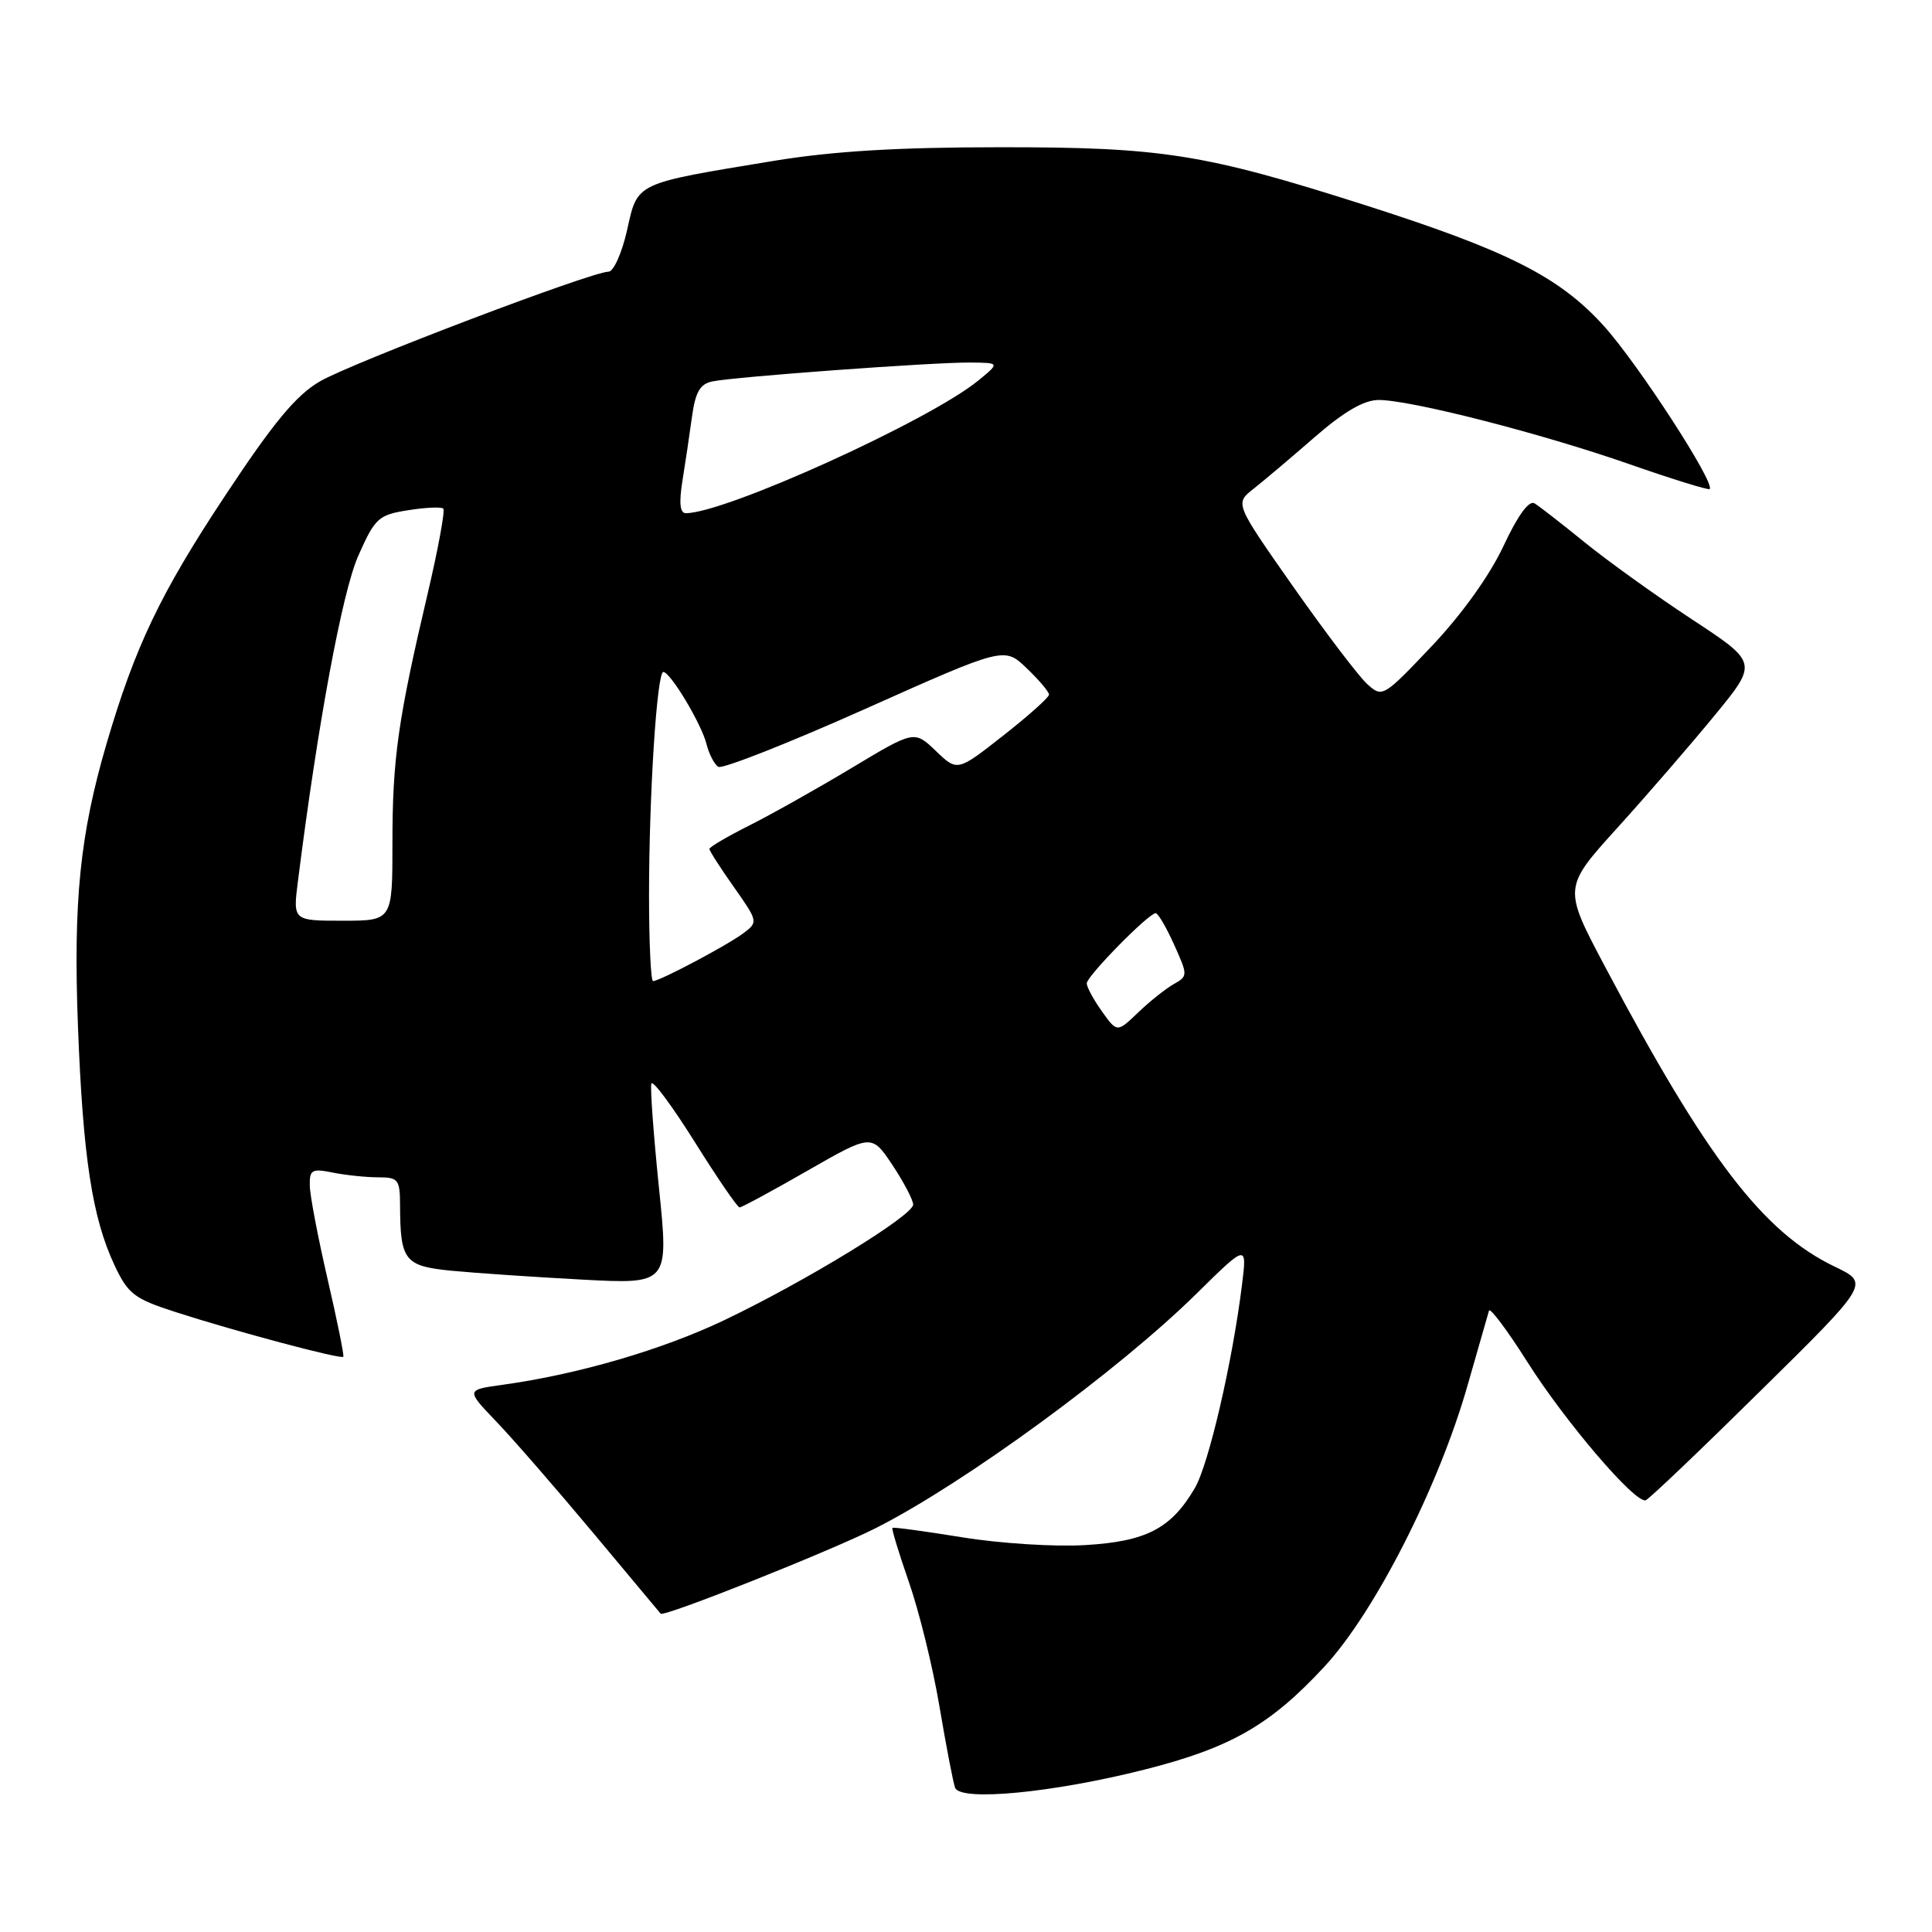 <?xml version="1.0" encoding="UTF-8" standalone="no"?>
<!DOCTYPE svg PUBLIC "-//W3C//DTD SVG 1.1//EN" "http://www.w3.org/Graphics/SVG/1.1/DTD/svg11.dtd" >
<svg xmlns="http://www.w3.org/2000/svg" xmlns:xlink="http://www.w3.org/1999/xlink" version="1.1" viewBox="0 0 256 256">
 <g >
 <path fill="currentColor"
d=" M 151.70 234.47 C 163.07 231.59 168.32 228.58 175.49 220.84 C 182.19 213.60 190.66 196.94 194.48 183.50 C 195.89 178.55 197.16 174.13 197.30 173.67 C 197.44 173.22 199.72 176.26 202.36 180.43 C 207.42 188.43 216.71 199.28 218.07 198.79 C 218.52 198.63 225.37 192.10 233.30 184.27 C 247.73 170.05 247.73 170.05 243.12 167.84 C 233.63 163.29 226.13 153.49 212.66 128.06 C 207.13 117.62 207.13 117.62 214.32 109.68 C 218.27 105.32 224.07 98.61 227.21 94.78 C 232.93 87.81 232.93 87.81 224.21 82.08 C 219.42 78.93 213.03 74.34 210.00 71.88 C 206.97 69.42 203.98 67.09 203.34 66.70 C 202.60 66.25 201.12 68.28 199.21 72.37 C 197.38 76.27 193.69 81.42 189.71 85.62 C 183.30 92.38 183.17 92.46 181.17 90.65 C 180.05 89.64 175.65 83.84 171.38 77.77 C 163.63 66.72 163.63 66.72 166.06 64.80 C 167.40 63.75 171.06 60.66 174.18 57.94 C 178.10 54.53 180.74 53.00 182.68 53.00 C 186.94 53.00 204.21 57.42 215.86 61.49 C 221.56 63.48 226.37 64.97 226.54 64.80 C 227.31 64.02 217.00 48.14 212.50 43.17 C 206.58 36.64 199.75 33.20 180.66 27.11 C 159.50 20.37 153.97 19.50 132.50 19.51 C 118.93 19.51 110.36 20.03 102.50 21.32 C 83.99 24.37 84.52 24.12 83.09 30.50 C 82.41 33.52 81.30 36.00 80.63 36.00 C 78.39 36.00 46.58 48.09 42.38 50.54 C 39.23 52.37 36.24 55.98 29.79 65.74 C 21.25 78.64 17.90 85.67 14.13 98.50 C 10.59 110.58 9.70 119.39 10.33 136.00 C 10.99 153.31 12.22 161.36 15.17 167.64 C 16.97 171.48 17.78 172.09 23.34 173.88 C 31.29 176.44 45.20 180.15 45.49 179.78 C 45.62 179.63 44.68 175.00 43.41 169.50 C 42.14 164.00 41.07 158.43 41.05 157.12 C 41.00 154.99 41.32 154.81 44.12 155.38 C 45.84 155.72 48.54 156.00 50.12 156.00 C 52.78 156.00 53.00 156.29 53.01 159.75 C 53.04 167.05 53.61 167.77 59.84 168.38 C 62.95 168.68 70.70 169.21 77.06 169.55 C 88.63 170.17 88.63 170.17 87.31 157.34 C 86.59 150.28 86.14 144.09 86.31 143.58 C 86.48 143.06 89.07 146.55 92.06 151.32 C 95.05 156.09 97.72 160.00 98.00 159.99 C 98.28 159.99 102.33 157.80 107.00 155.12 C 115.50 150.25 115.50 150.25 118.25 154.37 C 119.76 156.64 120.99 159.00 121.00 159.61 C 121.00 161.06 106.81 169.75 95.99 174.92 C 87.75 178.85 76.62 182.10 66.62 183.49 C 61.74 184.16 61.74 184.16 65.73 188.33 C 67.93 190.62 73.67 197.22 78.50 203.00 C 83.32 208.78 87.39 213.64 87.54 213.82 C 87.95 214.31 110.05 205.52 116.11 202.45 C 127.79 196.53 148.20 181.61 158.53 171.43 C 165.25 164.81 165.25 164.81 164.56 170.33 C 163.28 180.59 160.15 194.06 158.32 197.18 C 155.18 202.54 151.90 204.25 143.82 204.73 C 139.79 204.98 132.45 204.51 127.50 203.70 C 122.55 202.90 118.39 202.33 118.25 202.45 C 118.12 202.57 119.10 205.79 120.43 209.62 C 121.77 213.45 123.59 220.83 124.47 226.04 C 125.35 231.24 126.28 236.11 126.55 236.87 C 127.20 238.73 139.45 237.57 151.70 234.47 Z  M 146.01 134.01 C 144.90 132.46 144.00 130.79 144.00 130.30 C 144.00 129.35 152.20 121.00 153.14 121.00 C 153.44 121.00 154.54 122.87 155.57 125.16 C 157.41 129.24 157.41 129.34 155.51 130.41 C 154.45 131.01 152.33 132.70 150.80 134.17 C 148.02 136.83 148.02 136.83 146.01 134.01 Z  M 86.00 118.65 C 86.00 105.29 87.05 88.98 87.90 89.04 C 88.87 89.11 92.94 95.91 93.61 98.57 C 93.95 99.92 94.65 101.28 95.18 101.61 C 95.70 101.93 104.45 98.49 114.61 93.95 C 133.08 85.70 133.08 85.70 136.04 88.54 C 137.67 90.10 139.00 91.67 139.00 92.04 C 139.00 92.41 136.27 94.85 132.93 97.47 C 126.86 102.24 126.86 102.24 124.01 99.51 C 121.15 96.77 121.15 96.77 112.83 101.77 C 108.25 104.52 102.14 107.95 99.25 109.40 C 96.36 110.85 94.00 112.24 94.00 112.49 C 94.00 112.74 95.46 115.02 97.25 117.55 C 100.45 122.09 100.47 122.18 98.50 123.66 C 96.36 125.26 87.42 130.00 86.53 130.00 C 86.24 130.00 86.00 124.89 86.00 118.65 Z  M 39.48 116.75 C 42.11 95.90 45.34 78.48 47.46 73.68 C 49.69 68.64 50.13 68.23 54.06 67.61 C 56.37 67.24 58.48 67.14 58.74 67.40 C 58.99 67.66 58.06 72.74 56.66 78.69 C 52.73 95.39 52.00 100.55 52.00 111.68 C 52.00 122.00 52.00 122.00 45.41 122.00 C 38.81 122.00 38.81 122.00 39.48 116.75 Z  M 90.42 63.75 C 90.80 61.41 91.37 57.58 91.69 55.23 C 92.14 51.95 92.76 50.87 94.39 50.54 C 97.37 49.92 123.76 47.99 128.53 48.04 C 132.50 48.07 132.50 48.07 129.62 50.43 C 123.11 55.75 96.10 68.00 90.87 68.00 C 90.10 68.00 89.96 66.64 90.42 63.75 Z "/>
</g>
</svg>